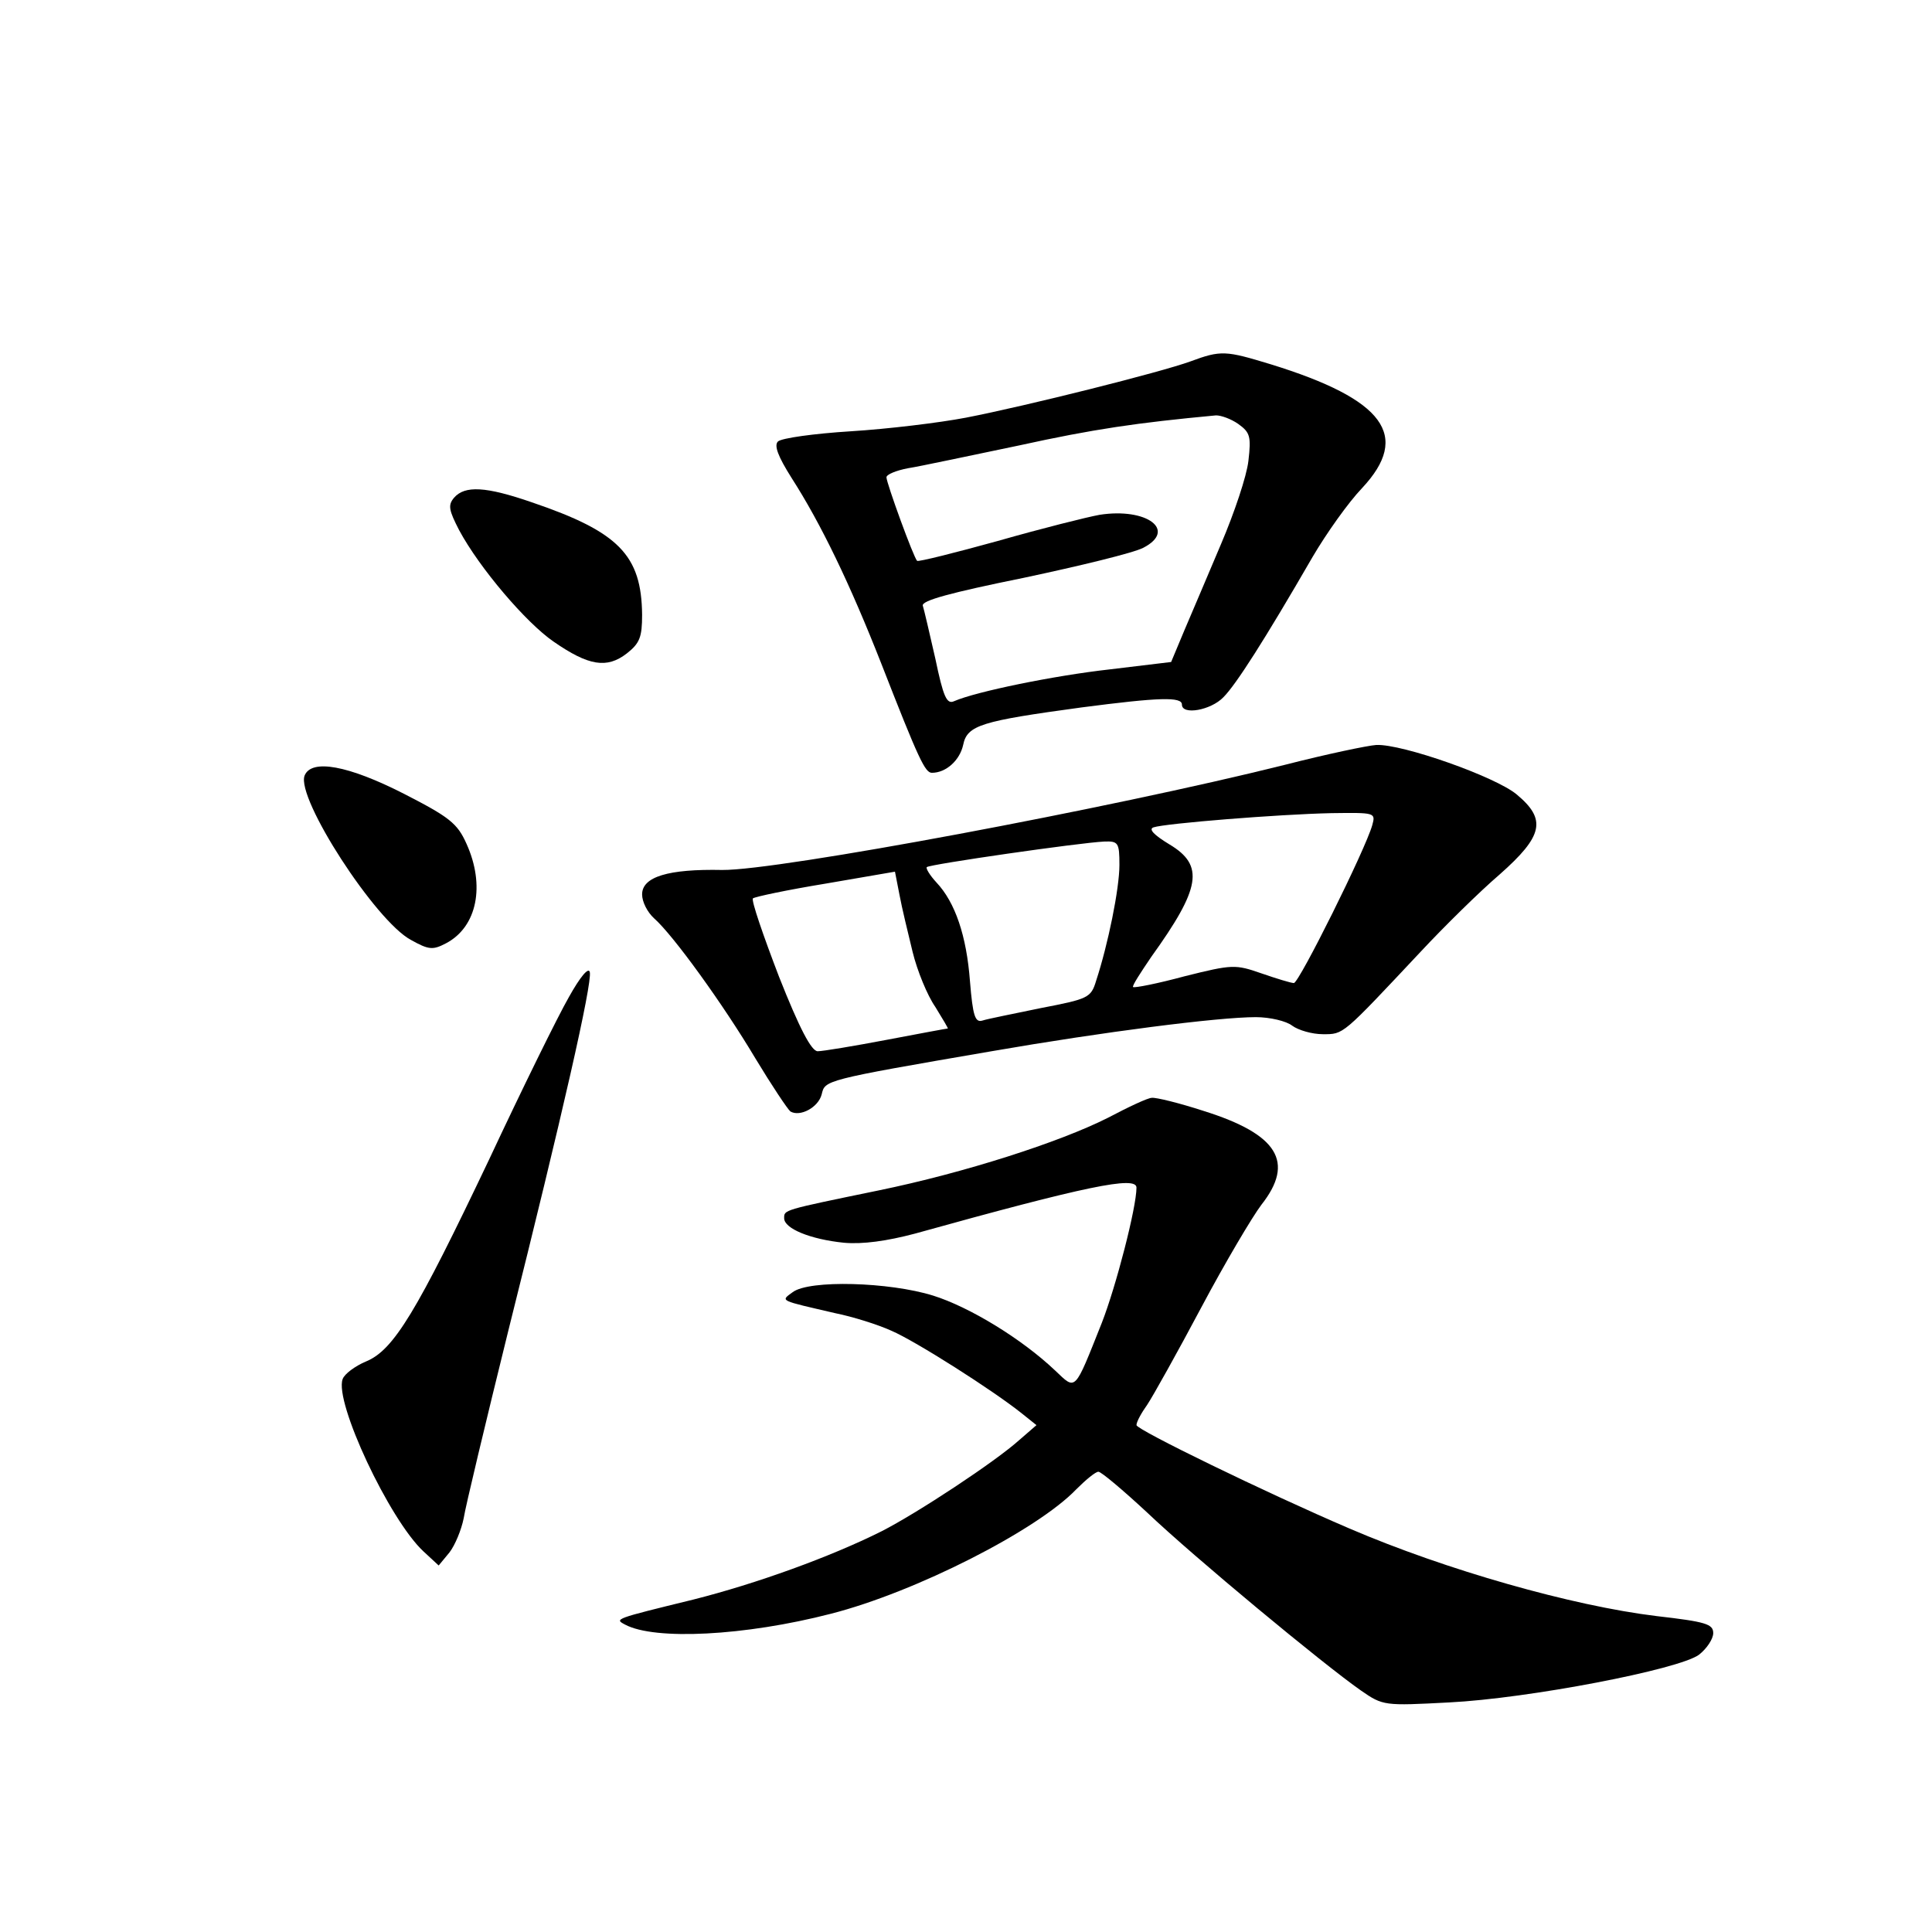 <?xml version="1.0" standalone="no"?>
<!DOCTYPE svg PUBLIC "-//W3C//DTD SVG 20010904//EN"
 "http://www.w3.org/TR/2001/REC-SVG-20010904/DTD/svg10.dtd">
<svg version="1.0" xmlns="http://www.w3.org/2000/svg"
 width="340pt" height="340pt" viewBox="0 0 340 340"
 preserveAspectRatio="xMidYMid meet">
<g transform="translate(0,340) scale(0.1,-0.1)"
fill="#000000" stroke="none">
<path d="M2095 2764 c-52 -19 -287 -78 -395 -99 -47 -9 -138 -20 -203 -24 -64
-4 -122 -12 -128 -18 -7 -7 0 -26 24 -64 52 -81 103 -187 158 -327 66 -169 77
-192 89 -192 25 0 49 22 55 49 7 35 32 42 208 66 138 18 177 19 177 5 0 -19
51 -10 73 13 22 22 72 100 157 247 24 41 63 96 87 121 86 92 40 156 -161 218
-79 24 -87 25 -141 5z m84 -110 c21 -15 23 -22 18 -65 -3 -27 -25 -92 -48
-146 -23 -54 -52 -123 -65 -153 l-23 -55 -108 -13 c-98 -11 -235 -39 -274 -56
-13 -6 -19 8 -33 75 -10 44 -20 87 -22 93 -3 9 49 23 177 49 99 21 194 44 211
53 60 31 6 71 -77 58 -22 -4 -102 -24 -179 -46 -76 -21 -140 -37 -142 -35 -6
5 -54 137 -54 147 0 5 17 12 38 16 20 3 108 22 195 40 132 29 208 40 347 53 9
0 26 -6 39 -15z"/>
<path d="M799 2524 c-11 -13 -9 -22 9 -57 36 -67 118 -163 166 -196 62 -43 94
-48 129 -21 23 18 27 29 27 68 -1 105 -41 146 -194 198 -81 28 -118 30 -137 8z"/>
<path d="M2261 2054 c-308 -77 -892 -186 -990 -185 -95 2 -141 -12 -141 -43 0
-13 9 -31 21 -42 34 -30 122 -152 178 -246 29 -48 57 -90 62 -94 17 -10 49 7
55 30 6 25 2 25 299 76 196 34 399 60 465 60 25 0 54 -7 64 -15 11 -8 35 -15
54 -15 37 0 33 -3 172 145 41 44 104 106 139 136 77 68 83 97 30 141 -37 31
-201 89 -247 87 -15 -1 -87 -16 -161 -35z m154 -106 c-12 -43 -129 -278 -138
-278 -5 0 -31 8 -57 17 -46 16 -51 16 -135 -5 -48 -13 -89 -21 -91 -19 -2 2
13 25 32 53 87 121 94 161 32 198 -28 17 -37 27 -28 30 21 7 220 23 313 25 77
1 78 1 72 -21z m-445 -70 c0 -42 -20 -140 -41 -204 -9 -30 -14 -32 -97 -48
-48 -10 -94 -19 -103 -22 -13 -4 -17 8 -22 69 -6 80 -26 139 -59 174 -12 13
-19 25 -17 27 5 5 269 43 312 45 25 1 27 -2 27 -41z m-364 -153 c8 -33 26 -77
40 -97 13 -21 23 -38 22 -38 -2 0 -50 -9 -108 -20 -58 -11 -112 -20 -121 -20
-11 0 -32 40 -68 131 -28 73 -49 134 -46 138 4 3 61 15 128 26 l122 21 8 -41
c4 -22 15 -67 23 -100z"/>
<path d="M536 2035 c-15 -40 125 -256 187 -289 32 -18 39 -18 62 -6 55 29 69
102 36 175 -16 36 -30 47 -110 88 -98 50 -163 62 -175 32z"/>
<path d="M1001 1645 c-19 -33 -82 -161 -140 -285 -128 -269 -168 -336 -217
-356 -19 -8 -38 -22 -41 -31 -15 -40 82 -247 142 -303 l27 -25 19 23 c10 13
21 40 25 60 3 20 39 170 79 332 95 379 147 608 143 629 -2 10 -17 -8 -37 -44z"/>
<path d="M1950 1433 c-85 -43 -253 -97 -404 -128 -170 -35 -166 -34 -166 -49
0 -18 46 -37 105 -43 33 -3 76 3 125 16 302 84 390 102 390 81 0 -35 -36 -174
-61 -238 -49 -123 -45 -119 -82 -84 -59 56 -151 112 -215 132 -77 24 -218 28
-247 6 -22 -16 -24 -14 75 -37 30 -6 75 -20 99 -31 42 -18 179 -105 230 -146
l25 -20 -30 -26 c-42 -38 -180 -129 -243 -161 -90 -45 -220 -92 -331 -120
-139 -34 -139 -34 -120 -44 52 -28 211 -20 362 19 149 38 363 147 432 219 17
17 34 31 39 31 5 0 44 -33 86 -72 82 -78 310 -267 376 -313 39 -27 41 -27 155
-21 140 7 405 58 440 84 14 11 25 28 25 38 0 16 -13 20 -100 30 -148 18 -370
81 -540 154 -147 63 -375 174 -375 182 0 6 9 22 19 36 10 15 53 92 95 171 42
79 90 160 106 181 59 75 29 124 -102 165 -43 14 -84 24 -91 23 -7 0 -41 -16
-77 -35z"/>
</g>
</svg>
